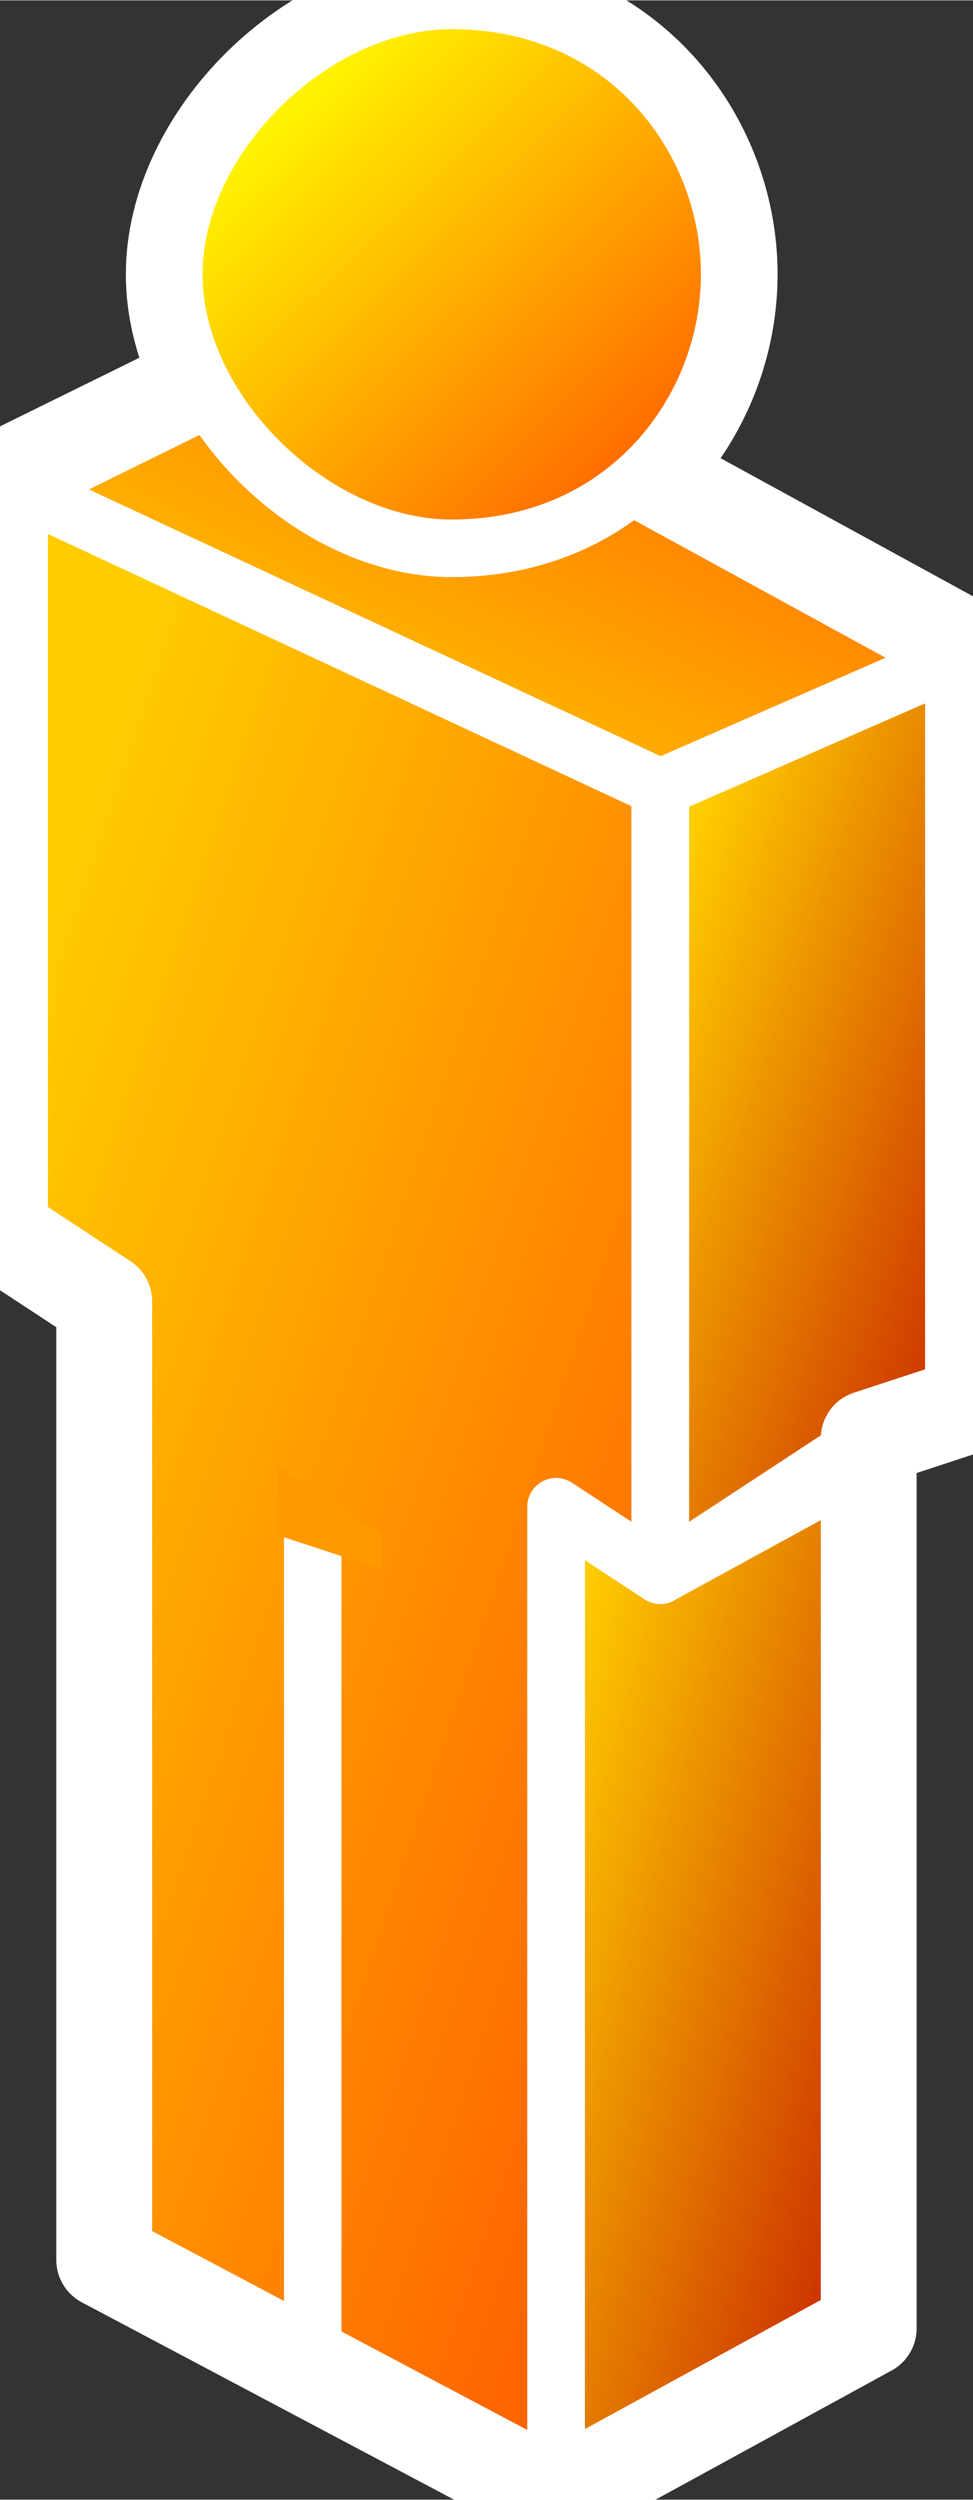 <svg xmlns="http://www.w3.org/2000/svg" xmlns:xlink="http://www.w3.org/1999/xlink" version="1.1" width="0.169" height="0.434" viewBox="0 0 12.184 31.279">
  <rect x="0" y="0" width="12.184" height="31.279" fill="#333333" stroke="none"/>
  <title><![CDATA[]]></title>
  <g transform=" scale(1) ">
    <g xmlns="http://www.w3.org/2000/svg" id="Layer1033">
      <path d="  M2.176,3.428 C2.176,1.714 3.916,0 5.657,0 C7.832,0 9.137,1.714 9.137,3.428 C9.137,5.143 7.831,6.857 5.657,6.857 C3.916,6.857 2.176,5.143 2.176,3.428 Z" style="stroke-width: 1.2; stroke-linecap: round; stroke-linejoin: round; fill-rule: evenodd; fill: #ffffff; "/>
      <path d="  M2.176,3.428 C2.176,1.714 3.916,0 5.657,0 C7.832,0 9.137,1.714 9.137,3.428 C9.137,5.143 7.831,6.857 5.657,6.857 C3.916,6.857 2.176,5.143 2.176,3.428 Z" style="stroke-width: 1.2; stroke: #ffffff; stroke-dasharray: none; stroke-linecap: round; stroke-linejoin: round; fill: none; "/>
    </g>
    <g xmlns="http://www.w3.org/2000/svg" id="Layer1034">
      <path d="  M2.176,3.428 C2.176,1.714 3.916,0 5.657,0 C7.832,0 9.137,1.714 9.137,3.428 C9.137,4.285 8.702,5.143 8.267,6 C12.184,8.142 12.184,8.142 12.184,8.142 C12.184,17.568 12.184,17.568 12.184,17.568 C10.877,17.997 10.877,17.997 10.877,17.997 C10.877,29.137 10.877,29.137 10.877,29.137 C6.962,31.279 6.962,31.279 6.962,31.279 C1.305,28.279 1.305,28.279 1.305,28.279 C1.305,16.282 1.305,16.282 1.305,16.282 C0,15.425 0,15.425 0,15.425 C0,6 0,6 0,6 C2.61,4.714 2.61,4.714 2.61,4.714 C2.176,4.285 2.176,3.858 2.176,3.428 Z" style="stroke-width: 0.72; stroke-linecap: round; stroke-linejoin: round; fill-rule: evenodd; fill: #ffffff; "/>
      <path d="  M2.176,3.428 C2.176,1.714 3.916,0 5.657,0 C7.832,0 9.137,1.714 9.137,3.428 C9.137,4.285 8.702,5.143 8.267,6 C12.184,8.142 12.184,8.142 12.184,8.142 C12.184,17.568 12.184,17.568 12.184,17.568 C10.877,17.997 10.877,17.997 10.877,17.997 C10.877,29.137 10.877,29.137 10.877,29.137 C6.962,31.279 6.962,31.279 6.962,31.279 C1.305,28.279 1.305,28.279 1.305,28.279 C1.305,16.282 1.305,16.282 1.305,16.282 C0,15.425 0,15.425 0,15.425 C0,6 0,6 0,6 C2.61,4.714 2.61,4.714 2.61,4.714 C2.176,4.285 2.176,3.858 2.176,3.428 Z" style="stroke-width: 0.72; stroke: #ffffff; stroke-dasharray: none; stroke-linecap: round; stroke-linejoin: round; fill: none; "/>
    </g>
    <g xmlns="http://www.w3.org/2000/svg" xmlns:xlink="http://www.w3.org/1999/xlink" id="Layer1035">
      <defs>
        <linearGradient id="grad72">
          <stop offset="0%" stop-color="#ffcc00" stop-opacity="1"/>
          <stop offset="100%" stop-color="#ff6600" stop-opacity="1"/>
        </linearGradient>
        <linearGradient xlink:href="#grad72" id="grad73" x1="0" y1="0" x2="0" y2="1" gradientTransform="rotate(225 .5 .5)" gradientUnits="objectBoundingBox">
  </linearGradient>
      </defs>
      <path d="  M0,6 L4.351,3.858 L12.184,8.142 L8.268,9.855 L0,6 Z" style="stroke-width: 0.72; stroke-linecap: round; stroke-linejoin: round; fill-rule: evenodd; fill: url(#grad73); "/>
      <path d="  M0,6 L4.351,3.858 L12.184,8.142 L8.268,9.855 L0,6 Z" style="stroke-width: 0.72; stroke: #ffffff; stroke-dasharray: none; stroke-linecap: round; stroke-linejoin: round; fill: none; "/>
    </g>
    <g xmlns="http://www.w3.org/2000/svg" xmlns:xlink="http://www.w3.org/1999/xlink" id="Layer1036">
      <defs>
        <linearGradient id="grad74">
          <stop offset="0%" stop-color="#ffcc00" stop-opacity="1"/>
          <stop offset="100%" stop-color="#cc3300" stop-opacity="1"/>
        </linearGradient>
        <linearGradient xlink:href="#grad74" id="grad75" x1="0" y1="0" x2="0" y2="1" gradientTransform="rotate(315 .5 .5)" gradientUnits="objectBoundingBox">
  </linearGradient>
      </defs>
      <path d="  M6.963,18.853 L10.878,16.71 L10.878,29.136 L6.963,31.277 L6.963,18.853 Z" style="stroke-width: 0.72; stroke-linecap: round; stroke-linejoin: round; fill-rule: evenodd; fill: url(#grad75); "/>
      <path d="  M6.963,18.853 L10.878,16.71 L10.878,29.136 L6.963,31.277 L6.963,18.853 Z" style="stroke-width: 0.72; stroke: #ffffff; stroke-dasharray: none; stroke-linecap: round; stroke-linejoin: round; fill: none; "/>
    </g>
    <g xmlns="http://www.w3.org/2000/svg" xmlns:xlink="http://www.w3.org/1999/xlink" id="Layer1037">
      <defs>
        <linearGradient id="grad76">
          <stop offset="0%" stop-color="#ffcc00" stop-opacity="1"/>
          <stop offset="100%" stop-color="#ff6600" stop-opacity="1"/>
        </linearGradient>
        <linearGradient xlink:href="#grad76" id="grad77" x1="0" y1="0" x2="0" y2="1" gradientTransform="rotate(315 .5 .5)" gradientUnits="objectBoundingBox">
  </linearGradient>
      </defs>
      <path d="  M0,6 L8.268,9.855 L8.268,19.709 L6.963,18.853 L6.963,31.277 L1.305,28.279 L1.305,16.282 L0,15.425 L0,6 Z" style="stroke-width: 0.72; stroke-linecap: round; stroke-linejoin: round; fill-rule: evenodd; fill: url(#grad77); "/>
      <path d="  M0,6 L8.268,9.855 L8.268,19.709 L6.963,18.853 L6.963,31.277 L1.305,28.279 L1.305,16.282 L0,15.425 L0,6 Z" style="stroke-width: 0.72; stroke: #ffffff; stroke-dasharray: none; stroke-linecap: round; stroke-linejoin: round; fill: none; "/>
    </g>
    <g xmlns="http://www.w3.org/2000/svg" xmlns:xlink="http://www.w3.org/1999/xlink" id="Layer1038">
      <defs>
        <linearGradient id="grad78">
          <stop offset="0%" stop-color="#ffcc00" stop-opacity="1"/>
          <stop offset="100%" stop-color="#cc3300" stop-opacity="1"/>
        </linearGradient>
        <linearGradient xlink:href="#grad78" id="grad79" x1="0" y1="0" x2="0" y2="1" gradientTransform="rotate(315 .5 .5)" gradientUnits="objectBoundingBox">
  </linearGradient>
      </defs>
      <path d="  M8.268,9.855 L12.184,8.142 L12.184,17.567 L8.268,19.709 L8.268,9.855 Z" style="stroke-width: 0.72; stroke-linecap: round; stroke-linejoin: round; fill-rule: evenodd; fill: url(#grad79); "/>
      <path d="  M8.268,9.855 L12.184,8.142 L12.184,17.567 L8.268,19.709 L8.268,9.855 Z" style="stroke-width: 0.72; stroke: #ffffff; stroke-dasharray: none; stroke-linecap: round; stroke-linejoin: round; fill: none; "/>
    </g>
    <path xmlns="http://www.w3.org/2000/svg" d="  M6.963,31.277 L6.963,18.853 L8.268,19.709 L10.878,17.996" style="stroke-width: 0.72; stroke: #ffffff; stroke-dasharray: none; stroke-linecap: round; stroke-linejoin: round; fill: none; "/>
    <path xmlns="http://www.w3.org/2000/svg" d="  M1.305,16.282 L0,15.425 L0,6 L4.351,3.858 L12.184,8.142 L12.184,17.567 L10.878,17.996 L10.878,29.136 L6.963,31.277 L1.305,28.279 L1.305,16.282 Z" style="stroke-width: 1.2; stroke: #ffffff; stroke-dasharray: none; stroke-linecap: round; stroke-linejoin: round; fill: none; "/>
    <path xmlns="http://www.w3.org/2000/svg" d="  M0,6 L8.268,9.855" style="stroke-width: 0.72; stroke: #ffffff; stroke-dasharray: none; stroke-linecap: round; stroke-linejoin: round; fill: none; "/>
    <path xmlns="http://www.w3.org/2000/svg" d="  M8.268,9.855 L8.268,19.709" style="stroke-width: 0.72; stroke: #ffffff; stroke-dasharray: none; stroke-linecap: round; stroke-linejoin: round; fill: none; "/>
    <path xmlns="http://www.w3.org/2000/svg" d="  M8.268,9.855 L12.184,8.142" style="stroke-width: 0.72; stroke: #ffffff; stroke-dasharray: none; stroke-linecap: round; stroke-linejoin: round; fill: none; "/>
    <path xmlns="http://www.w3.org/2000/svg" d="  M3.916,19.281 L3.916,29.564" style="stroke-width: 0.72; stroke: #ffffff; stroke-dasharray: none; stroke-linecap: round; stroke-linejoin: round; fill: none; "/>
    <g xmlns="http://www.w3.org/2000/svg" id="Layer1039">
      <path d="  M2.176,3.428 C2.176,1.714 3.916,0 5.657,0 C7.832,0 9.137,1.714 9.137,3.428 C9.137,5.143 7.831,6.857 5.657,6.857 C3.916,6.857 2.176,5.143 2.176,3.428 Z" style="stroke-width: 0.72; stroke-linecap: round; stroke-linejoin: round; fill-rule: evenodd; fill: #ffffff; "/>
      <path d="  M2.176,3.428 C2.176,1.714 3.916,0 5.657,0 C7.832,0 9.137,1.714 9.137,3.428 C9.137,5.143 7.831,6.857 5.657,6.857 C3.916,6.857 2.176,5.143 2.176,3.428 Z" style="stroke-width: 0.72; stroke: #ffffff; stroke-dasharray: none; stroke-linecap: round; stroke-linejoin: round; fill: none; "/>
    </g>
    <path xmlns="http://www.w3.org/2000/svg" d="  M3.48,18.353 L4.785,19.209 L4.785,19.638 L3.48,19.209 L3.48,18.353 Z" style="fill-rule: evenodd; fill: #ff9900; "/>
    <g xmlns="http://www.w3.org/2000/svg" xmlns:xlink="http://www.w3.org/1999/xlink" id="Layer1040">
      <defs>
        <linearGradient id="grad80">
          <stop offset="0%" stop-color="#ffff00" stop-opacity="1"/>
          <stop offset="100%" stop-color="#ff6600" stop-opacity="1"/>
        </linearGradient>
        <linearGradient xlink:href="#grad80" id="grad81" x1="0" y1="0" x2="0" y2="1" gradientTransform="rotate(315 .5 .5)" gradientUnits="objectBoundingBox">
  </linearGradient>
      </defs>
      <path d="  M2.176,3.428 C2.176,1.714 3.916,0 5.657,0 C7.832,0 9.137,1.714 9.137,3.428 C9.137,5.143 7.831,6.857 5.657,6.857 C3.916,6.857 2.176,5.143 2.176,3.428 Z" style="stroke-width: 0.72; stroke-linecap: round; stroke-linejoin: round; fill-rule: evenodd; fill: url(#grad81); "/>
      <path d="  M2.176,3.428 C2.176,1.714 3.916,0 5.657,0 C7.832,0 9.137,1.714 9.137,3.428 C9.137,5.143 7.831,6.857 5.657,6.857 C3.916,6.857 2.176,5.143 2.176,3.428 Z" style="stroke-width: 0.72; stroke: #ffffff; stroke-dasharray: none; stroke-linecap: round; stroke-linejoin: round; fill: none; "/>
    </g>
    <!--converted by libvisio2svg-->
  </g>
</svg>

